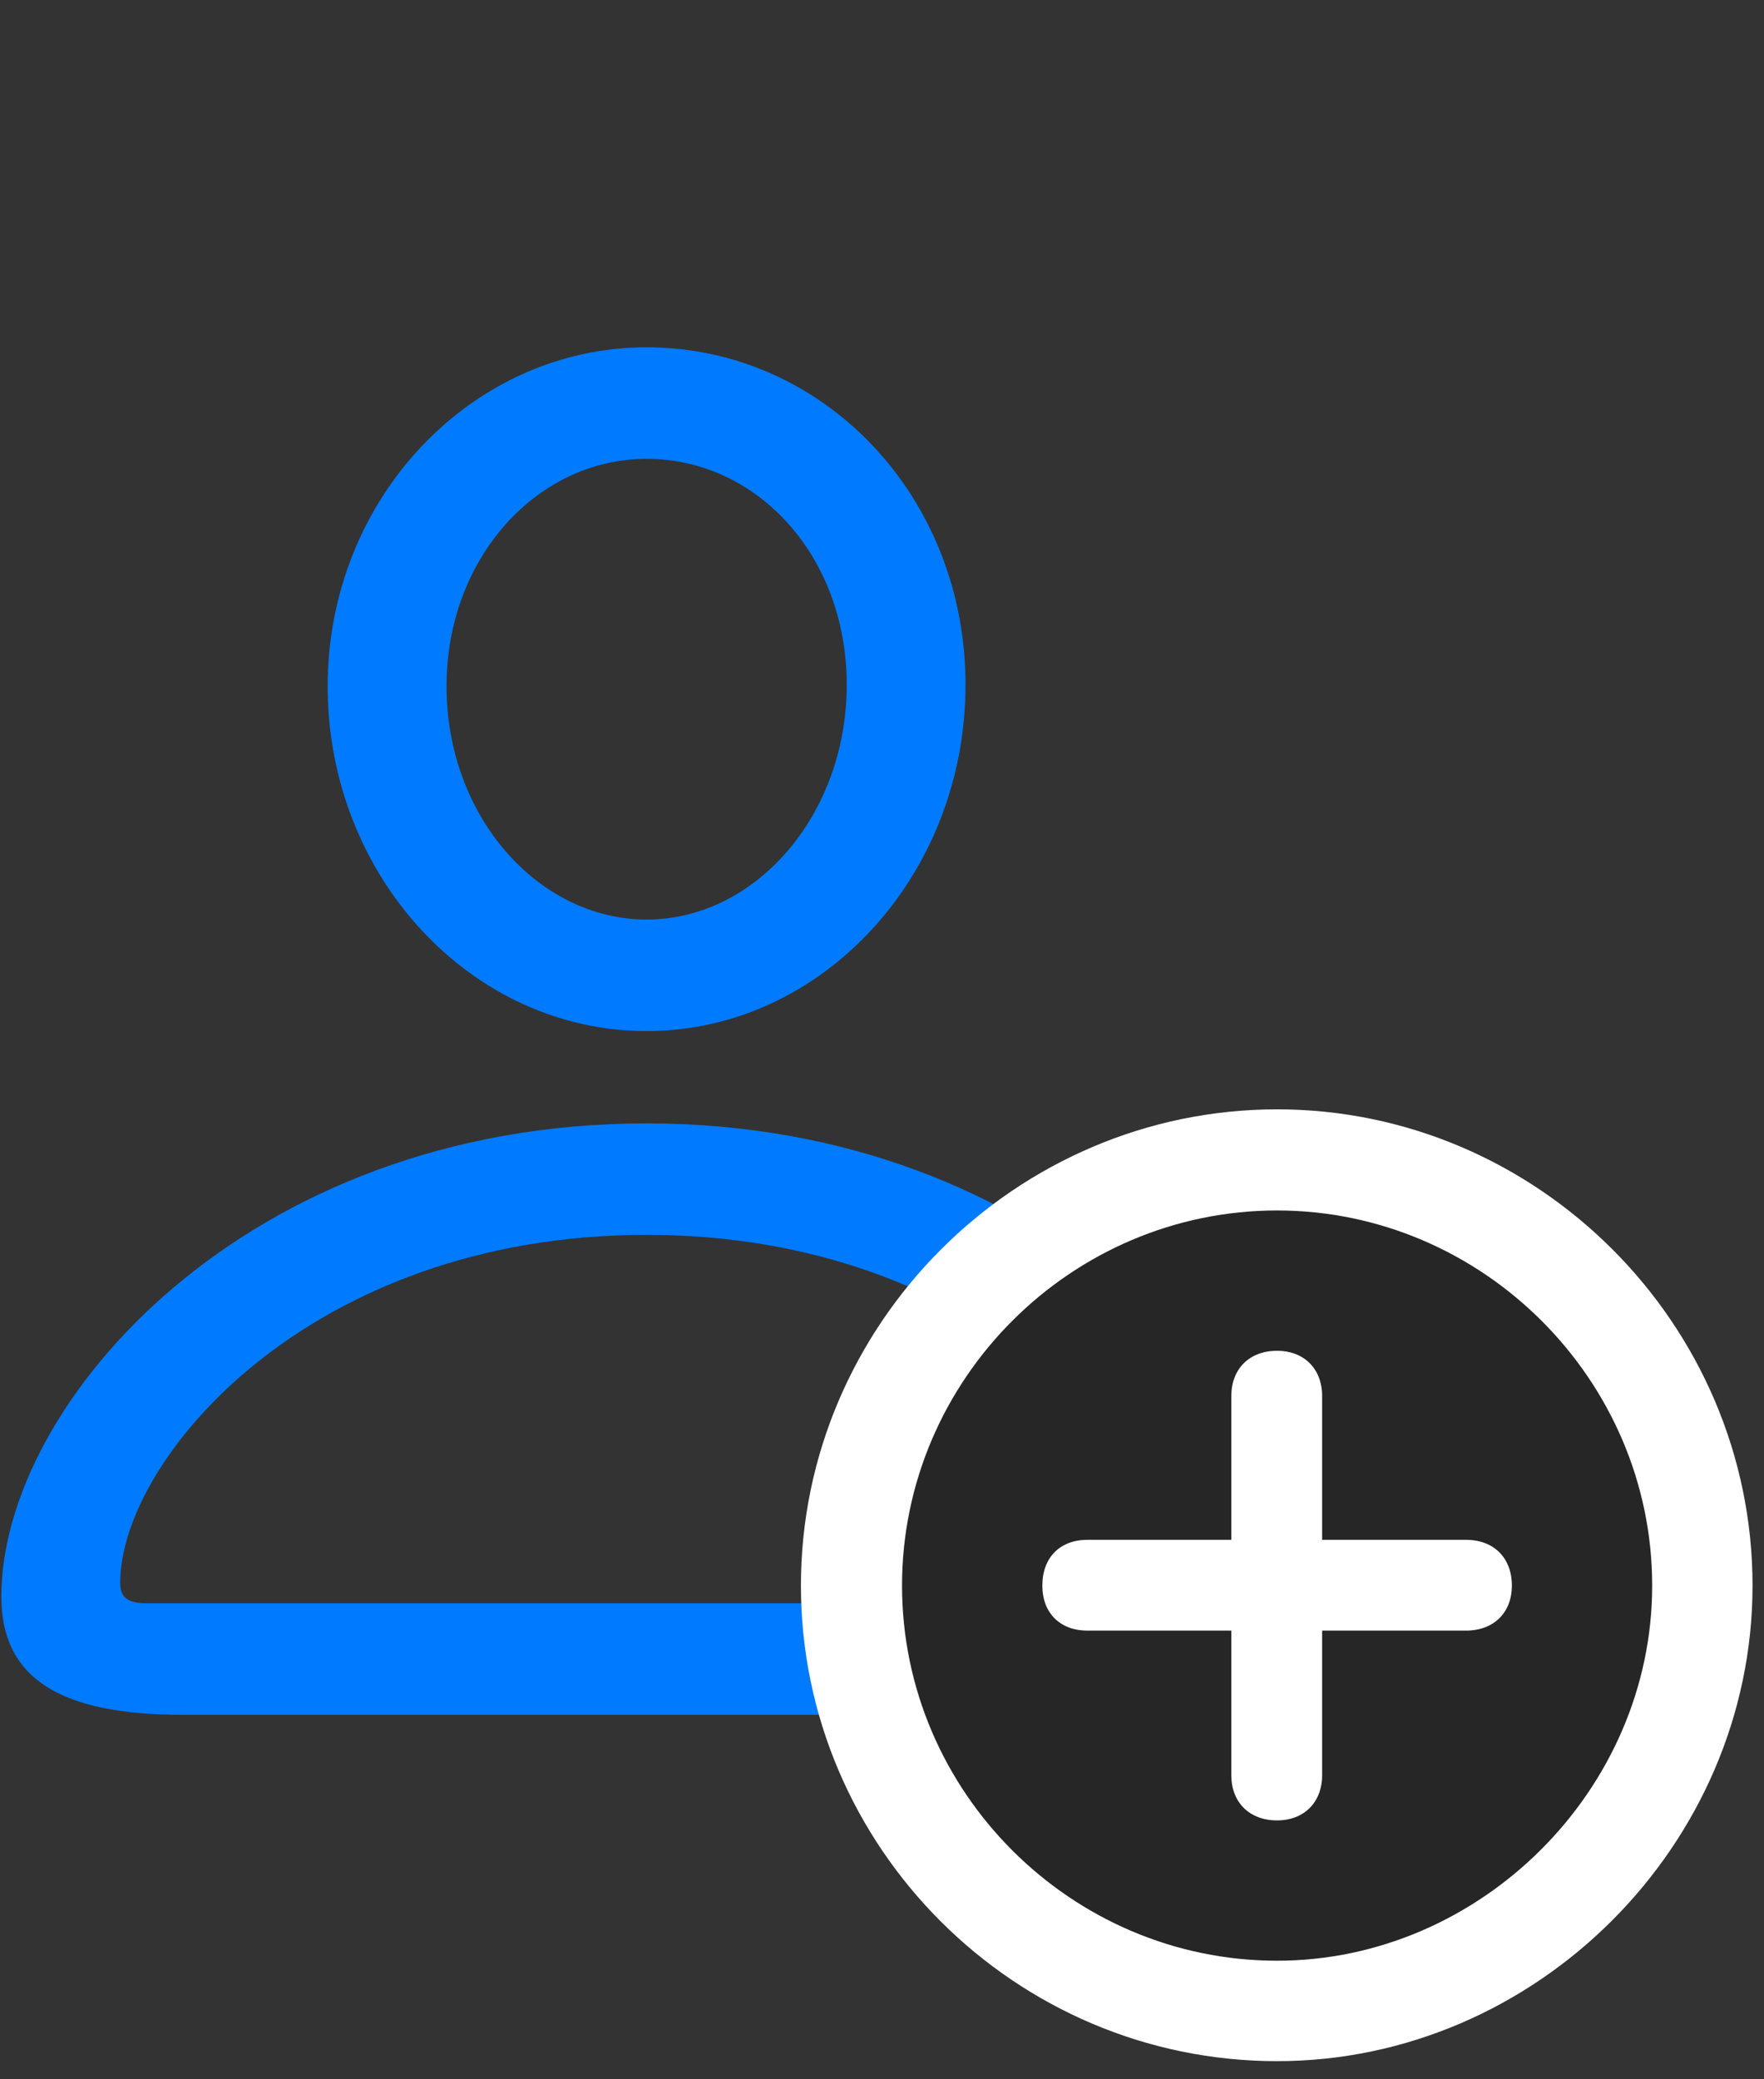 <svg width="28" height="33" viewBox="0 0 28 33" fill="none" xmlns="http://www.w3.org/2000/svg">
<rect x="0" y="0" width="28" height="33" fill="#333333" stroke="none"/>
<path d="M2.893 27.215H17.623C19.568 27.215 20.494 26.629 20.494 25.34C20.494 22.27 16.615 17.829 10.264 17.829C3.9 17.829 0.021 22.27 0.021 25.34C0.021 26.629 0.947 27.215 2.893 27.215ZM2.342 25.446C2.037 25.446 1.908 25.364 1.908 25.118C1.908 23.184 4.885 19.598 10.264 19.598C15.631 19.598 18.607 23.184 18.607 25.118C18.607 25.364 18.49 25.446 18.186 25.446H2.342ZM10.264 16.364C13.053 16.364 15.326 13.891 15.326 10.868C15.326 7.868 13.065 5.512 10.264 5.512C7.486 5.512 5.201 7.915 5.201 10.891C5.201 13.903 7.475 16.364 10.264 16.364ZM10.264 14.594C8.553 14.594 7.088 12.965 7.088 10.891C7.088 8.852 8.529 7.282 10.264 7.282C12.01 7.282 13.44 8.817 13.44 10.868C13.44 12.942 11.986 14.594 10.264 14.594Z" fill="#007AFF"/>
<path d="M20.271 32.712C24.385 32.712 27.818 29.278 27.818 25.165C27.818 21.016 24.408 17.606 20.271 17.606C16.123 17.606 12.713 21.016 12.713 25.165C12.713 29.313 16.111 32.712 20.271 32.712Z" fill="white"/>
<path d="M20.271 31.118C23.494 31.118 26.225 28.411 26.225 25.165C26.225 21.895 23.529 19.211 20.271 19.211C17.002 19.211 14.318 21.895 14.318 25.165C14.318 28.434 17.002 31.118 20.271 31.118Z" fill="black" fill-opacity="0.85"/>
<path d="M20.271 28.891C19.826 28.891 19.545 28.598 19.545 28.176V25.879H17.26C16.826 25.879 16.545 25.598 16.545 25.165C16.545 24.719 16.826 24.438 17.26 24.438H19.545V22.153C19.545 21.731 19.826 21.438 20.271 21.438C20.705 21.438 20.986 21.731 20.986 22.153V24.438H23.271C23.705 24.438 23.998 24.719 23.998 25.165C23.998 25.598 23.705 25.879 23.271 25.879H20.986V28.176C20.986 28.598 20.705 28.891 20.271 28.891Z" fill="white"/>
</svg>

